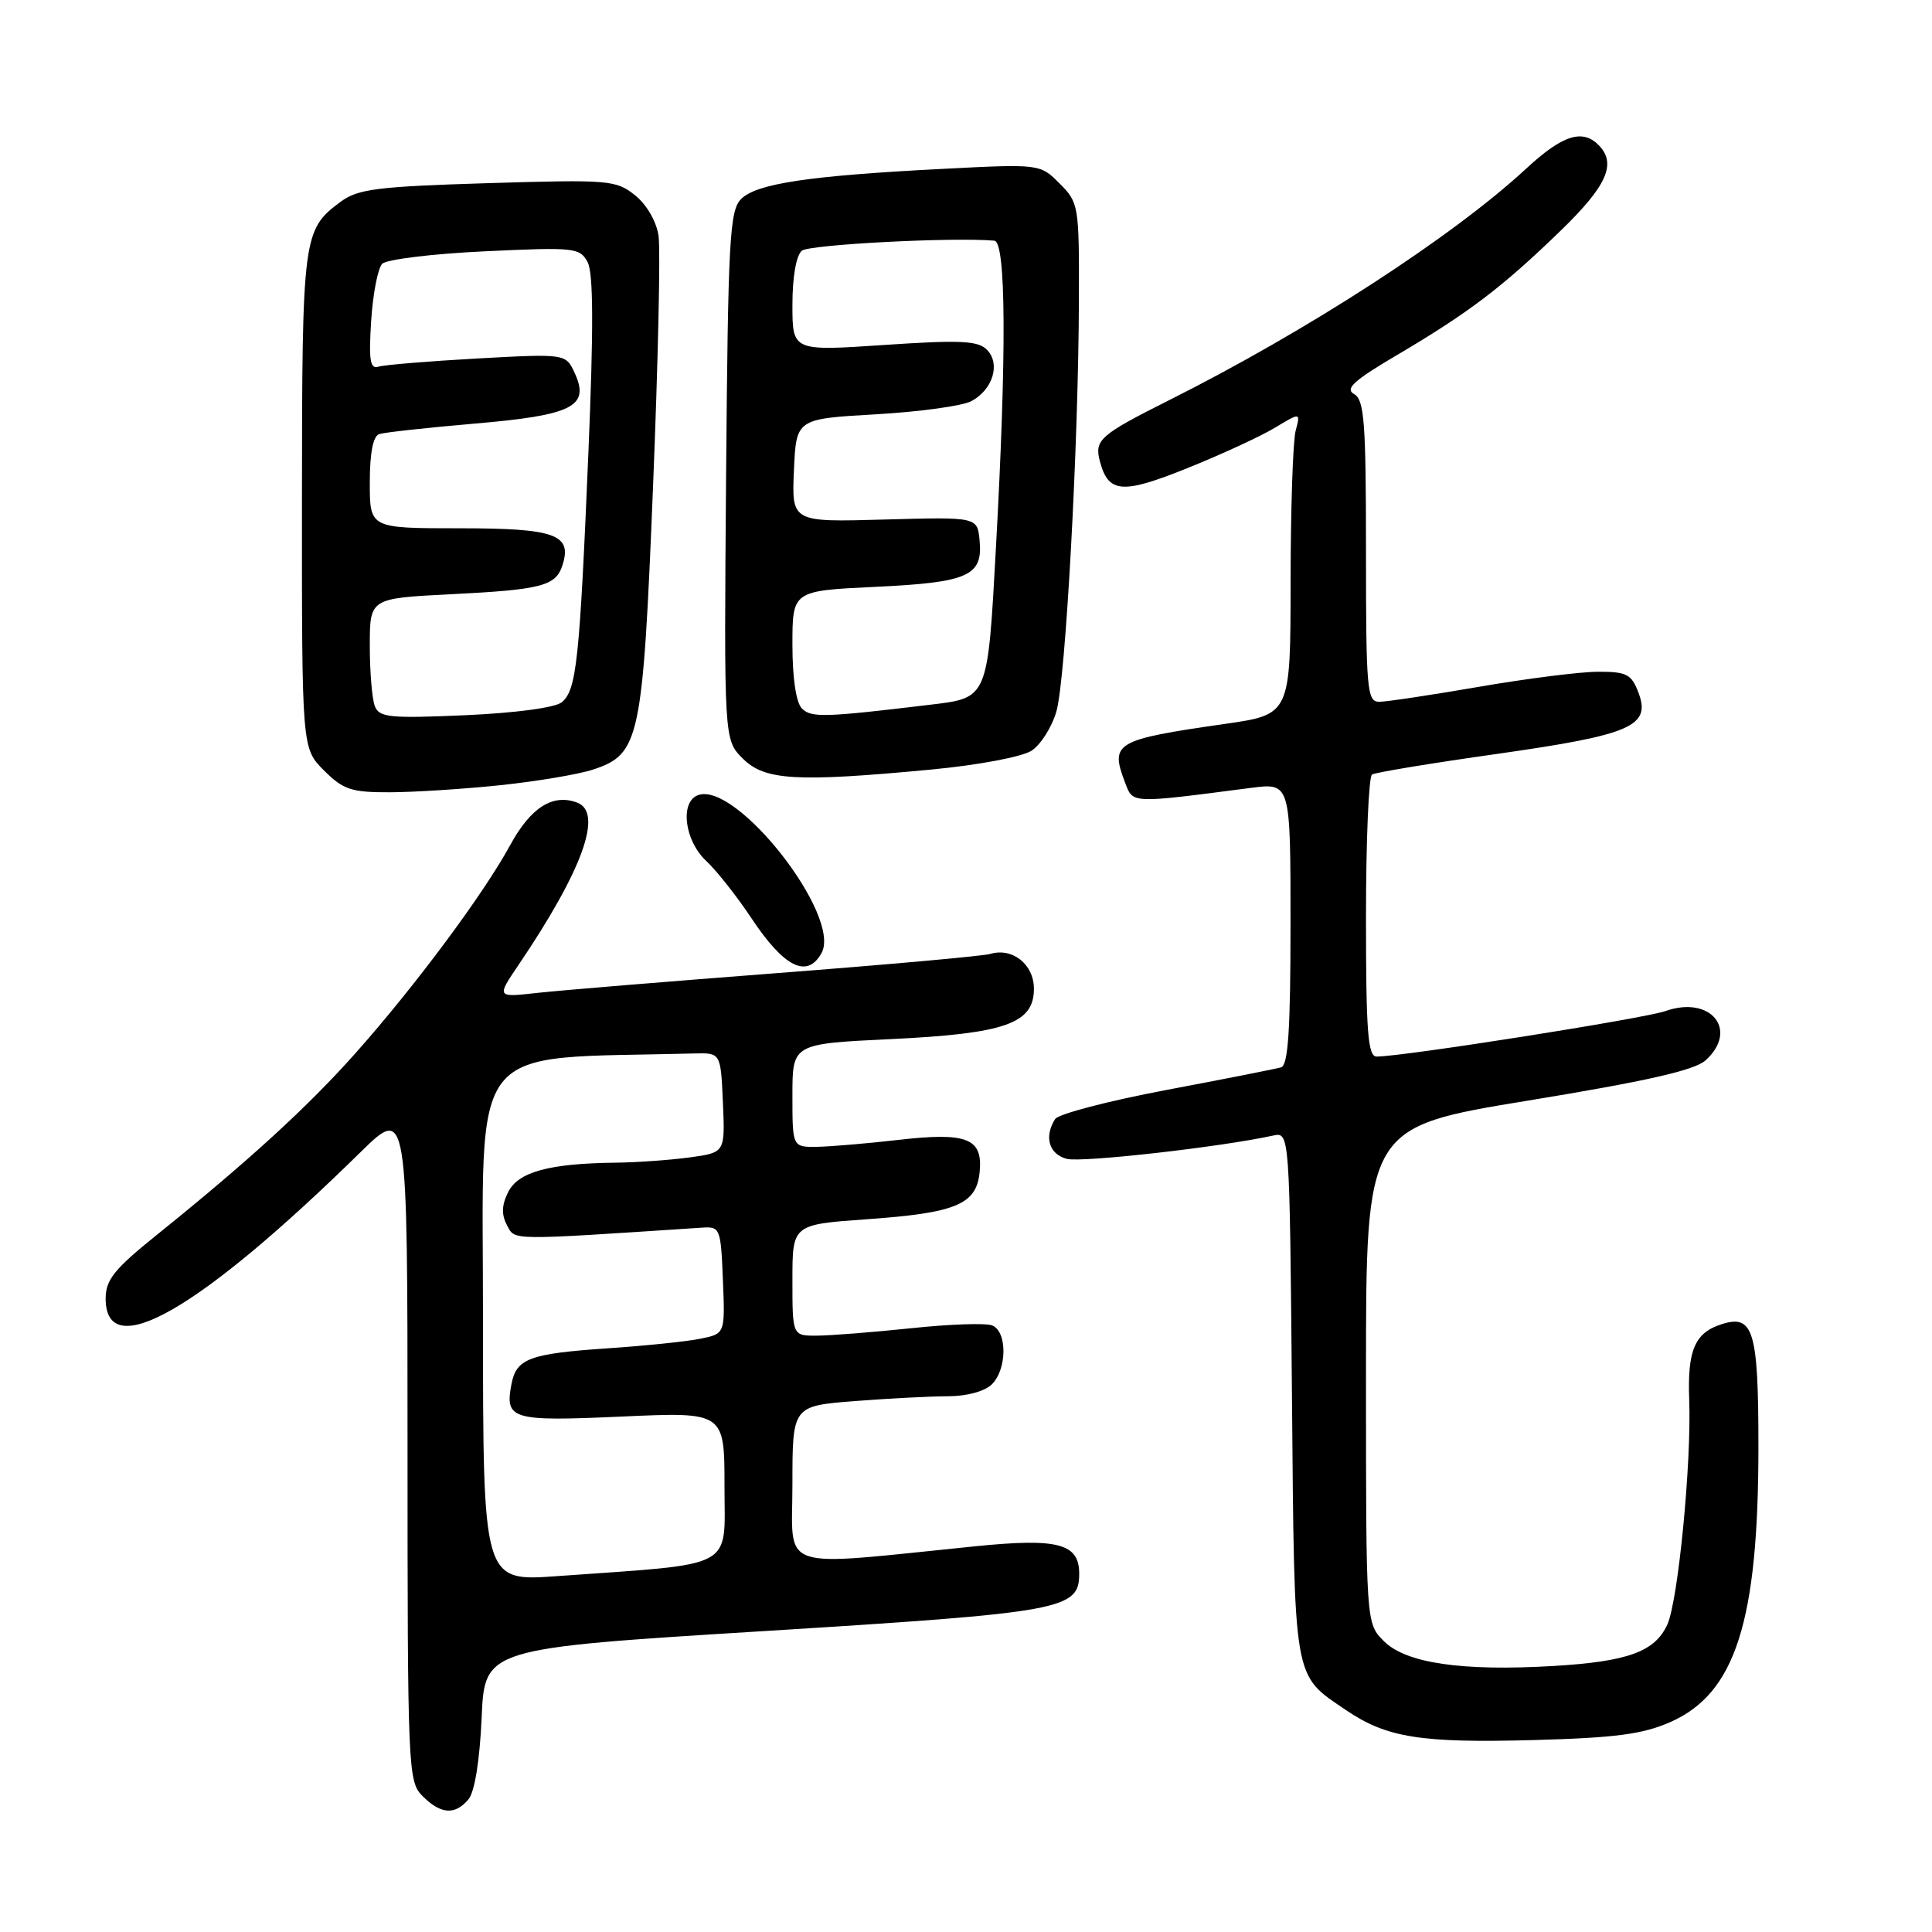 <?xml version="1.0" encoding="UTF-8" standalone="no"?>
<!DOCTYPE svg PUBLIC "-//W3C//DTD SVG 1.1//EN" "http://www.w3.org/Graphics/SVG/1.1/DTD/svg11.dtd" >
<svg xmlns="http://www.w3.org/2000/svg" xmlns:xlink="http://www.w3.org/1999/xlink" version="1.1" viewBox="0 0 256 256">
 <g >
 <path fill="currentColor"
d=" M 62.09 238.40 C 62.90 237.41 63.57 233.23 63.82 227.61 C 64.22 218.42 64.22 218.42 101.36 216.12 C 140.94 213.66 143.00 213.28 143.00 208.51 C 143.00 204.52 140.19 203.78 129.23 204.89 C 102.58 207.58 105.00 208.40 105.00 196.71 C 105.00 186.30 105.00 186.30 113.25 185.65 C 117.79 185.30 123.38 185.01 125.68 185.01 C 128.14 185.00 130.50 184.35 131.43 183.43 C 133.46 181.40 133.48 176.40 131.45 175.62 C 130.60 175.29 125.76 175.46 120.70 176.00 C 115.64 176.53 110.04 176.97 108.25 176.98 C 105.00 177.00 105.00 177.00 105.00 169.63 C 105.00 162.26 105.00 162.26 114.82 161.56 C 126.71 160.72 129.39 159.60 129.81 155.29 C 130.25 150.82 128.14 149.99 118.98 151.05 C 114.87 151.52 110.04 151.93 108.25 151.96 C 105.00 152.00 105.00 152.00 105.00 145.15 C 105.00 138.31 105.00 138.31 117.99 137.69 C 133.22 136.96 137.00 135.63 137.00 131.01 C 137.00 127.79 134.16 125.52 131.21 126.40 C 130.27 126.68 117.58 127.82 103.00 128.94 C 88.42 130.06 74.09 131.24 71.14 131.57 C 65.79 132.17 65.79 132.17 68.72 127.84 C 77.18 115.33 79.95 107.69 76.50 106.36 C 73.27 105.12 70.33 106.98 67.61 111.97 C 64.09 118.44 55.04 130.62 47.15 139.50 C 40.83 146.62 32.88 153.89 20.75 163.65 C 15.13 168.17 14.00 169.59 14.00 172.07 C 14.00 180.75 26.40 173.63 47.75 152.69 C 54.00 146.56 54.00 146.56 54.00 191.28 C 54.00 234.67 54.06 236.06 56.00 238.00 C 58.42 240.42 60.31 240.54 62.09 238.40 Z  M 221.36 228.17 C 229.96 224.36 233.00 214.84 233.00 191.68 C 233.00 176.31 232.34 174.12 228.14 175.46 C 224.57 176.59 223.58 178.89 223.83 185.49 C 224.14 193.89 222.36 212.11 220.93 215.26 C 219.29 218.86 215.70 220.16 205.88 220.75 C 193.72 221.47 186.30 220.39 183.37 217.46 C 181.00 215.09 181.00 215.09 181.00 182.22 C 181.00 149.35 181.00 149.35 202.50 145.83 C 218.19 143.26 224.54 141.82 226.00 140.50 C 230.44 136.48 226.68 131.86 220.68 133.97 C 217.83 134.97 185.90 140.00 182.41 140.00 C 181.25 140.00 181.00 136.74 181.00 121.56 C 181.00 111.42 181.36 102.90 181.80 102.63 C 182.23 102.35 189.71 101.12 198.41 99.89 C 216.20 97.36 218.80 96.22 217.09 91.74 C 216.18 89.34 215.52 89.00 211.77 89.01 C 209.42 89.01 202.32 89.91 196.00 91.00 C 189.68 92.09 183.71 92.99 182.75 92.99 C 181.14 93.00 181.00 91.39 181.00 73.05 C 181.00 55.89 180.78 52.98 179.42 52.21 C 178.17 51.52 179.40 50.40 185.17 47.01 C 194.61 41.44 199.06 38.06 206.75 30.61 C 212.96 24.60 214.26 21.66 211.80 19.20 C 209.65 17.05 207.00 17.92 202.21 22.36 C 192.46 31.38 173.21 43.86 154.79 53.09 C 145.77 57.62 145.00 58.30 145.73 61.08 C 146.85 65.37 148.68 65.52 157.31 62.04 C 161.81 60.23 167.04 57.82 168.91 56.69 C 172.33 54.63 172.33 54.63 171.68 57.07 C 171.32 58.41 171.02 67.42 171.01 77.09 C 171.00 94.68 171.00 94.68 162.25 95.93 C 147.77 98.01 147.07 98.42 149.06 103.65 C 150.15 106.51 149.62 106.49 165.75 104.40 C 171.00 103.72 171.00 103.72 171.00 122.39 C 171.00 136.47 170.69 141.15 169.75 141.43 C 169.06 141.63 162.22 142.98 154.54 144.43 C 146.86 145.88 140.23 147.61 139.81 148.28 C 138.31 150.64 139.00 152.96 141.38 153.56 C 143.39 154.06 161.69 152.00 168.69 150.47 C 170.88 149.99 170.88 149.99 171.19 184.75 C 171.53 223.26 171.28 221.79 178.37 226.61 C 183.74 230.25 188.24 230.97 203.13 230.57 C 214.09 230.27 217.66 229.80 221.36 228.17 Z  M 108.85 126.30 C 111.60 121.39 97.54 103.43 92.47 105.37 C 90.07 106.29 90.70 111.37 93.55 114.05 C 94.95 115.36 97.65 118.78 99.55 121.64 C 103.89 128.18 106.94 129.71 108.85 126.30 Z  M 66.32 104.04 C 71.17 103.53 76.69 102.60 78.59 101.97 C 84.77 99.93 85.17 98.05 86.53 64.50 C 87.20 48.00 87.53 33.03 87.26 31.23 C 86.97 29.32 85.68 27.09 84.13 25.86 C 81.63 23.86 80.68 23.78 64.63 24.27 C 49.96 24.72 47.42 25.04 45.13 26.74 C 40.13 30.45 40.03 31.23 40.01 66.33 C 40.00 99.15 40.00 99.15 42.92 102.08 C 45.49 104.64 46.55 105.00 51.67 104.98 C 54.88 104.97 61.47 104.55 66.32 104.04 Z  M 123.49 101.96 C 129.70 101.37 135.44 100.28 136.69 99.47 C 137.91 98.67 139.39 96.33 139.98 94.26 C 141.21 90.00 142.91 58.90 142.96 39.70 C 143.00 27.23 142.93 26.84 140.40 24.31 C 137.80 21.71 137.80 21.71 124.65 22.39 C 107.15 23.29 100.24 24.33 98.20 26.37 C 96.68 27.89 96.47 31.73 96.21 63.04 C 95.93 98.02 95.93 98.02 98.42 100.51 C 101.33 103.42 105.51 103.66 123.49 101.96 Z  M 64.00 175.02 C 64.01 137.18 61.47 140.39 92.00 139.59 C 95.50 139.50 95.50 139.50 95.79 146.11 C 96.08 152.72 96.08 152.72 91.40 153.36 C 88.83 153.71 84.42 154.03 81.61 154.06 C 72.78 154.16 68.67 155.28 67.34 157.95 C 66.47 159.68 66.43 160.93 67.17 162.33 C 68.28 164.39 67.10 164.38 93.00 162.67 C 95.42 162.51 95.51 162.72 95.79 169.62 C 96.08 176.73 96.08 176.73 92.79 177.39 C 90.98 177.76 85.45 178.33 80.50 178.66 C 70.14 179.37 68.42 180.01 67.77 183.41 C 66.88 188.10 67.77 188.36 82.41 187.70 C 96.00 187.09 96.00 187.09 96.00 196.96 C 96.00 208.09 97.80 207.13 73.75 208.85 C 64.00 209.55 64.00 209.55 64.00 175.02 Z  M 49.66 93.55 C 49.30 92.61 49.00 89.01 49.00 85.56 C 49.00 79.28 49.00 79.28 59.75 78.74 C 71.82 78.13 73.66 77.65 74.54 74.86 C 75.83 70.81 73.54 70.00 60.88 70.00 C 49.00 70.00 49.00 70.00 49.00 63.97 C 49.00 60.03 49.43 57.79 50.25 57.52 C 50.94 57.29 56.62 56.67 62.89 56.13 C 75.88 55.02 78.17 53.86 76.17 49.47 C 74.98 46.86 74.98 46.86 63.24 47.50 C 56.78 47.86 50.88 48.35 50.13 48.59 C 49.04 48.94 48.85 47.70 49.18 42.52 C 49.41 38.94 50.07 35.53 50.65 34.95 C 51.23 34.37 57.35 33.62 64.24 33.30 C 76.12 32.74 76.83 32.81 77.86 34.73 C 78.63 36.17 78.66 43.50 77.96 60.13 C 76.80 87.62 76.39 91.43 74.44 93.05 C 73.57 93.77 68.34 94.47 61.65 94.77 C 51.59 95.21 50.24 95.07 49.66 93.55 Z  M 106.25 93.87 C 105.48 93.09 105.00 89.82 105.00 85.44 C 105.00 78.28 105.00 78.28 116.00 77.76 C 128.33 77.18 130.26 76.31 129.80 71.59 C 129.50 68.50 129.50 68.50 117.20 68.84 C 104.90 69.19 104.90 69.19 105.20 62.34 C 105.50 55.50 105.50 55.50 116.03 54.90 C 121.83 54.57 127.53 53.79 128.72 53.15 C 131.57 51.62 132.61 48.18 130.76 46.33 C 129.57 45.14 127.22 45.03 117.16 45.71 C 105.00 46.53 105.00 46.53 105.00 40.39 C 105.00 36.69 105.50 33.84 106.25 33.22 C 107.24 32.40 126.25 31.41 131.75 31.89 C 133.31 32.03 133.39 46.75 131.97 72.50 C 130.86 92.70 130.97 92.46 123.17 93.39 C 109.21 95.07 107.48 95.12 106.25 93.87 Z "/>
</g>
</svg>